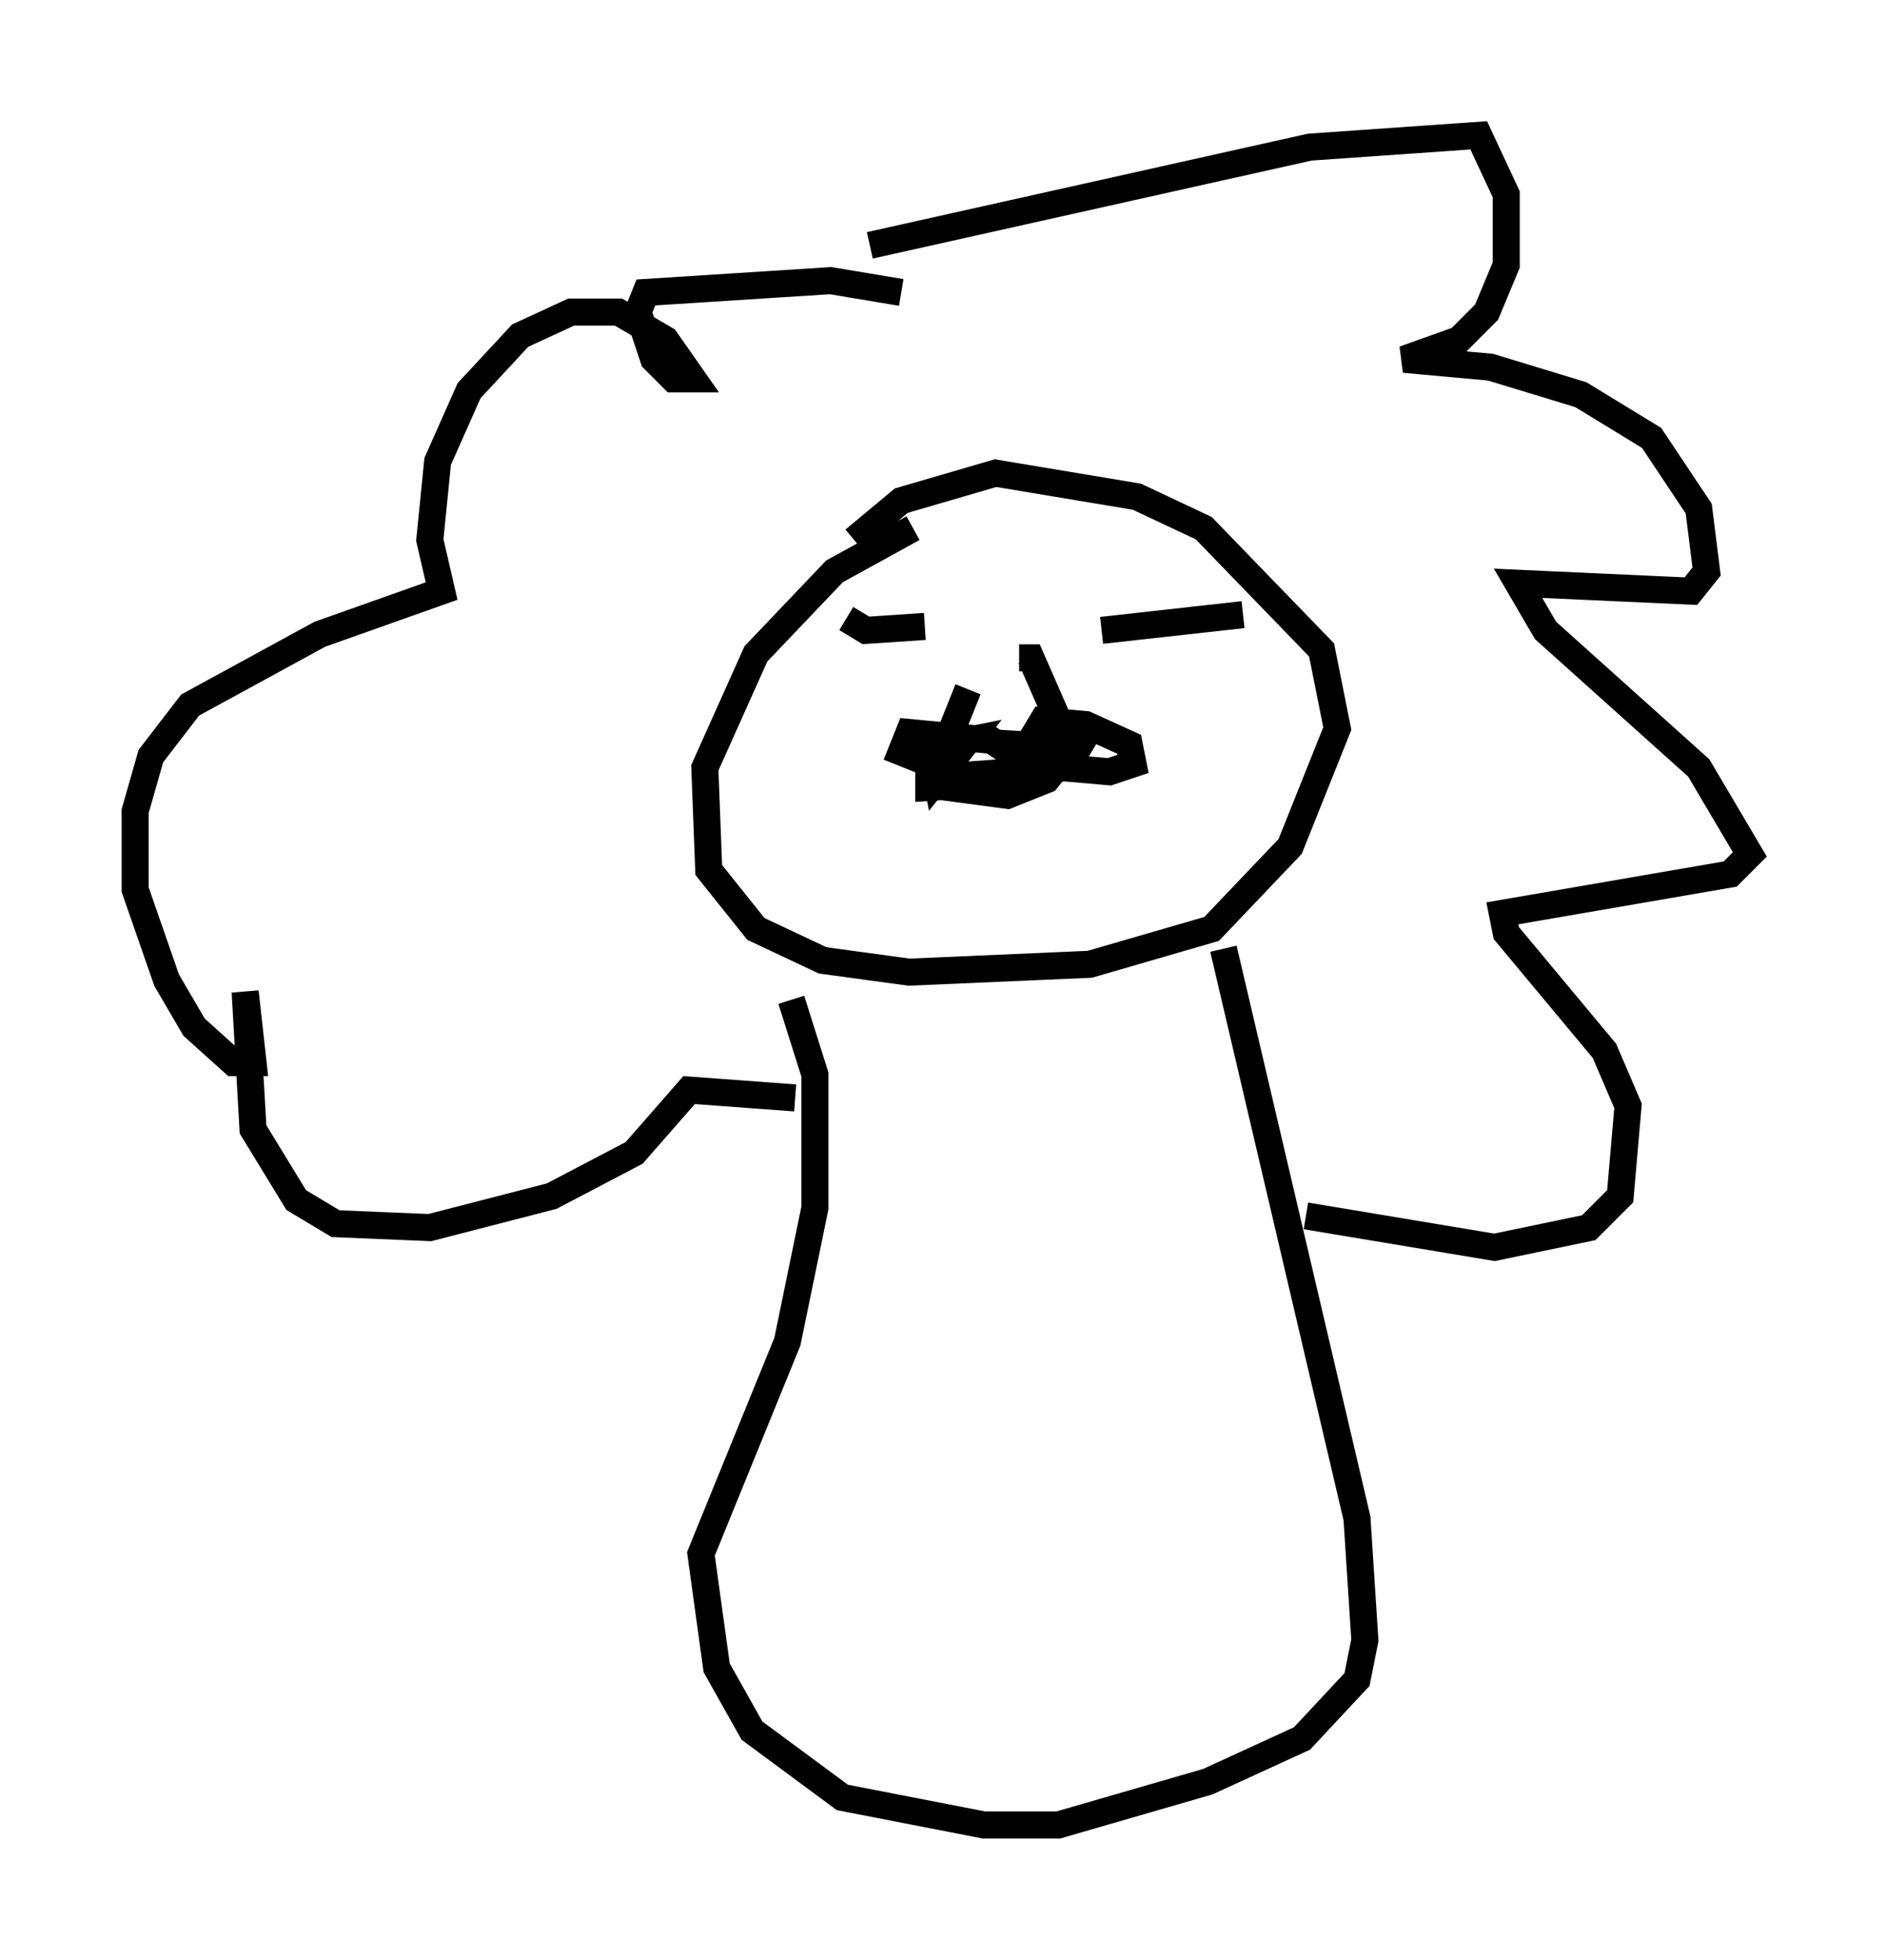 <?xml version="1.0" encoding="utf-8" ?>
<svg baseProfile="full" height="72.458" version="1.1" width="69.698" xmlns="http://www.w3.org/2000/svg" xmlns:ev="http://www.w3.org/2001/xml-events" xmlns:xlink="http://www.w3.org/1999/xlink"><defs /><rect fill="white" height="72.458" width="69.698" x="0" y="0" /><path d="M35.212, 19.38 m-1.453, 0.145 l-2.905, 1.598 -2.905, 3.05 l-1.888, 4.212 0.145, 3.777 l1.743, 2.179 2.469, 1.162 l3.196, 0.436 6.682, -0.291 l4.503, -1.307 2.905, -3.05 l1.743, -4.358 -0.581, -2.905 l-4.358, -4.503 -2.469, -1.162 l-5.229, -0.872 -3.486, 1.017 l-1.743, 1.453 m4.212, 5.52 l-1.162, 2.905 0.436, 0.726 l2.179, 0.291 1.453, -0.581 l0.581, -0.726 -0.145, -1.453 l-1.017, -2.324 -0.436, 0.0 m-2.615, 3.05 l-0.581, 0.726 0.145, 0.726 l1.162, -1.453 -1.453, 0.291 l0.0, 1.453 2.179, -0.145 l0.726, -0.291 0.291, -0.726 l-0.872, -0.581 -3.05, -0.291 l-0.291, 0.726 2.179, 0.872 l3.922, -0.291 0.436, -0.726 l-2.324, -0.145 0.145, 0.726 l3.341, 0.291 0.872, -0.291 l-0.145, -0.726 -1.598, -0.726 l-1.598, -0.145 -0.436, 0.726 l0.291, 0.872 m-7.117, -5.374 l0.726, 0.436 2.179, -0.145 m6.536, 0.145 l5.229, -0.581 m-12.637, -11.911 l-2.615, -0.436 -6.827, 0.436 l-0.291, 0.726 0.581, 1.743 l0.726, 0.726 0.726, 0.0 l-1.017, -1.453 -1.743, -1.017 l-1.743, 0.0 -1.888, 0.872 l-1.888, 2.034 -1.162, 2.615 l-0.291, 2.905 0.436, 1.888 l-4.503, 1.598 -4.793, 2.615 l-1.453, 1.888 -0.581, 2.034 l0.0, 2.905 1.162, 3.341 l1.017, 1.743 1.453, 1.307 l0.726, 0.0 -0.291, -2.615 l0.291, 5.084 1.598, 2.615 l1.453, 0.872 3.486, 0.145 l4.503, -1.162 3.05, -1.598 l2.034, -2.324 3.922, 0.291 m2.76, -31.519 l16.268, -3.631 6.246, -0.436 l1.017, 2.179 0.0, 2.615 l-0.726, 1.743 -1.017, 1.017 l-2.034, 0.726 3.196, 0.291 l3.341, 1.017 2.615, 1.598 l1.743, 2.615 0.291, 2.324 l-0.581, 0.726 -6.391, -0.291 l1.017, 1.743 5.665, 5.084 l1.888, 3.196 -0.726, 0.726 l-8.425, 1.453 0.145, 0.726 l3.631, 4.358 0.872, 2.034 l-0.291, 3.341 -1.162, 1.162 l-3.486, 0.726 -6.972, -1.162 m-19.028, -7.989 l0.872, 2.76 0.0, 4.939 l-1.017, 4.939 -3.196, 7.844 l0.581, 4.212 1.307, 2.324 l3.341, 2.469 5.229, 1.017 l2.76, 0.0 5.52, -1.598 l3.486, -1.598 2.034, -2.179 l0.291, -1.453 -0.291, -4.503 l-4.939, -21.061 " fill="none" stroke="black" stroke-width="1" /></svg>